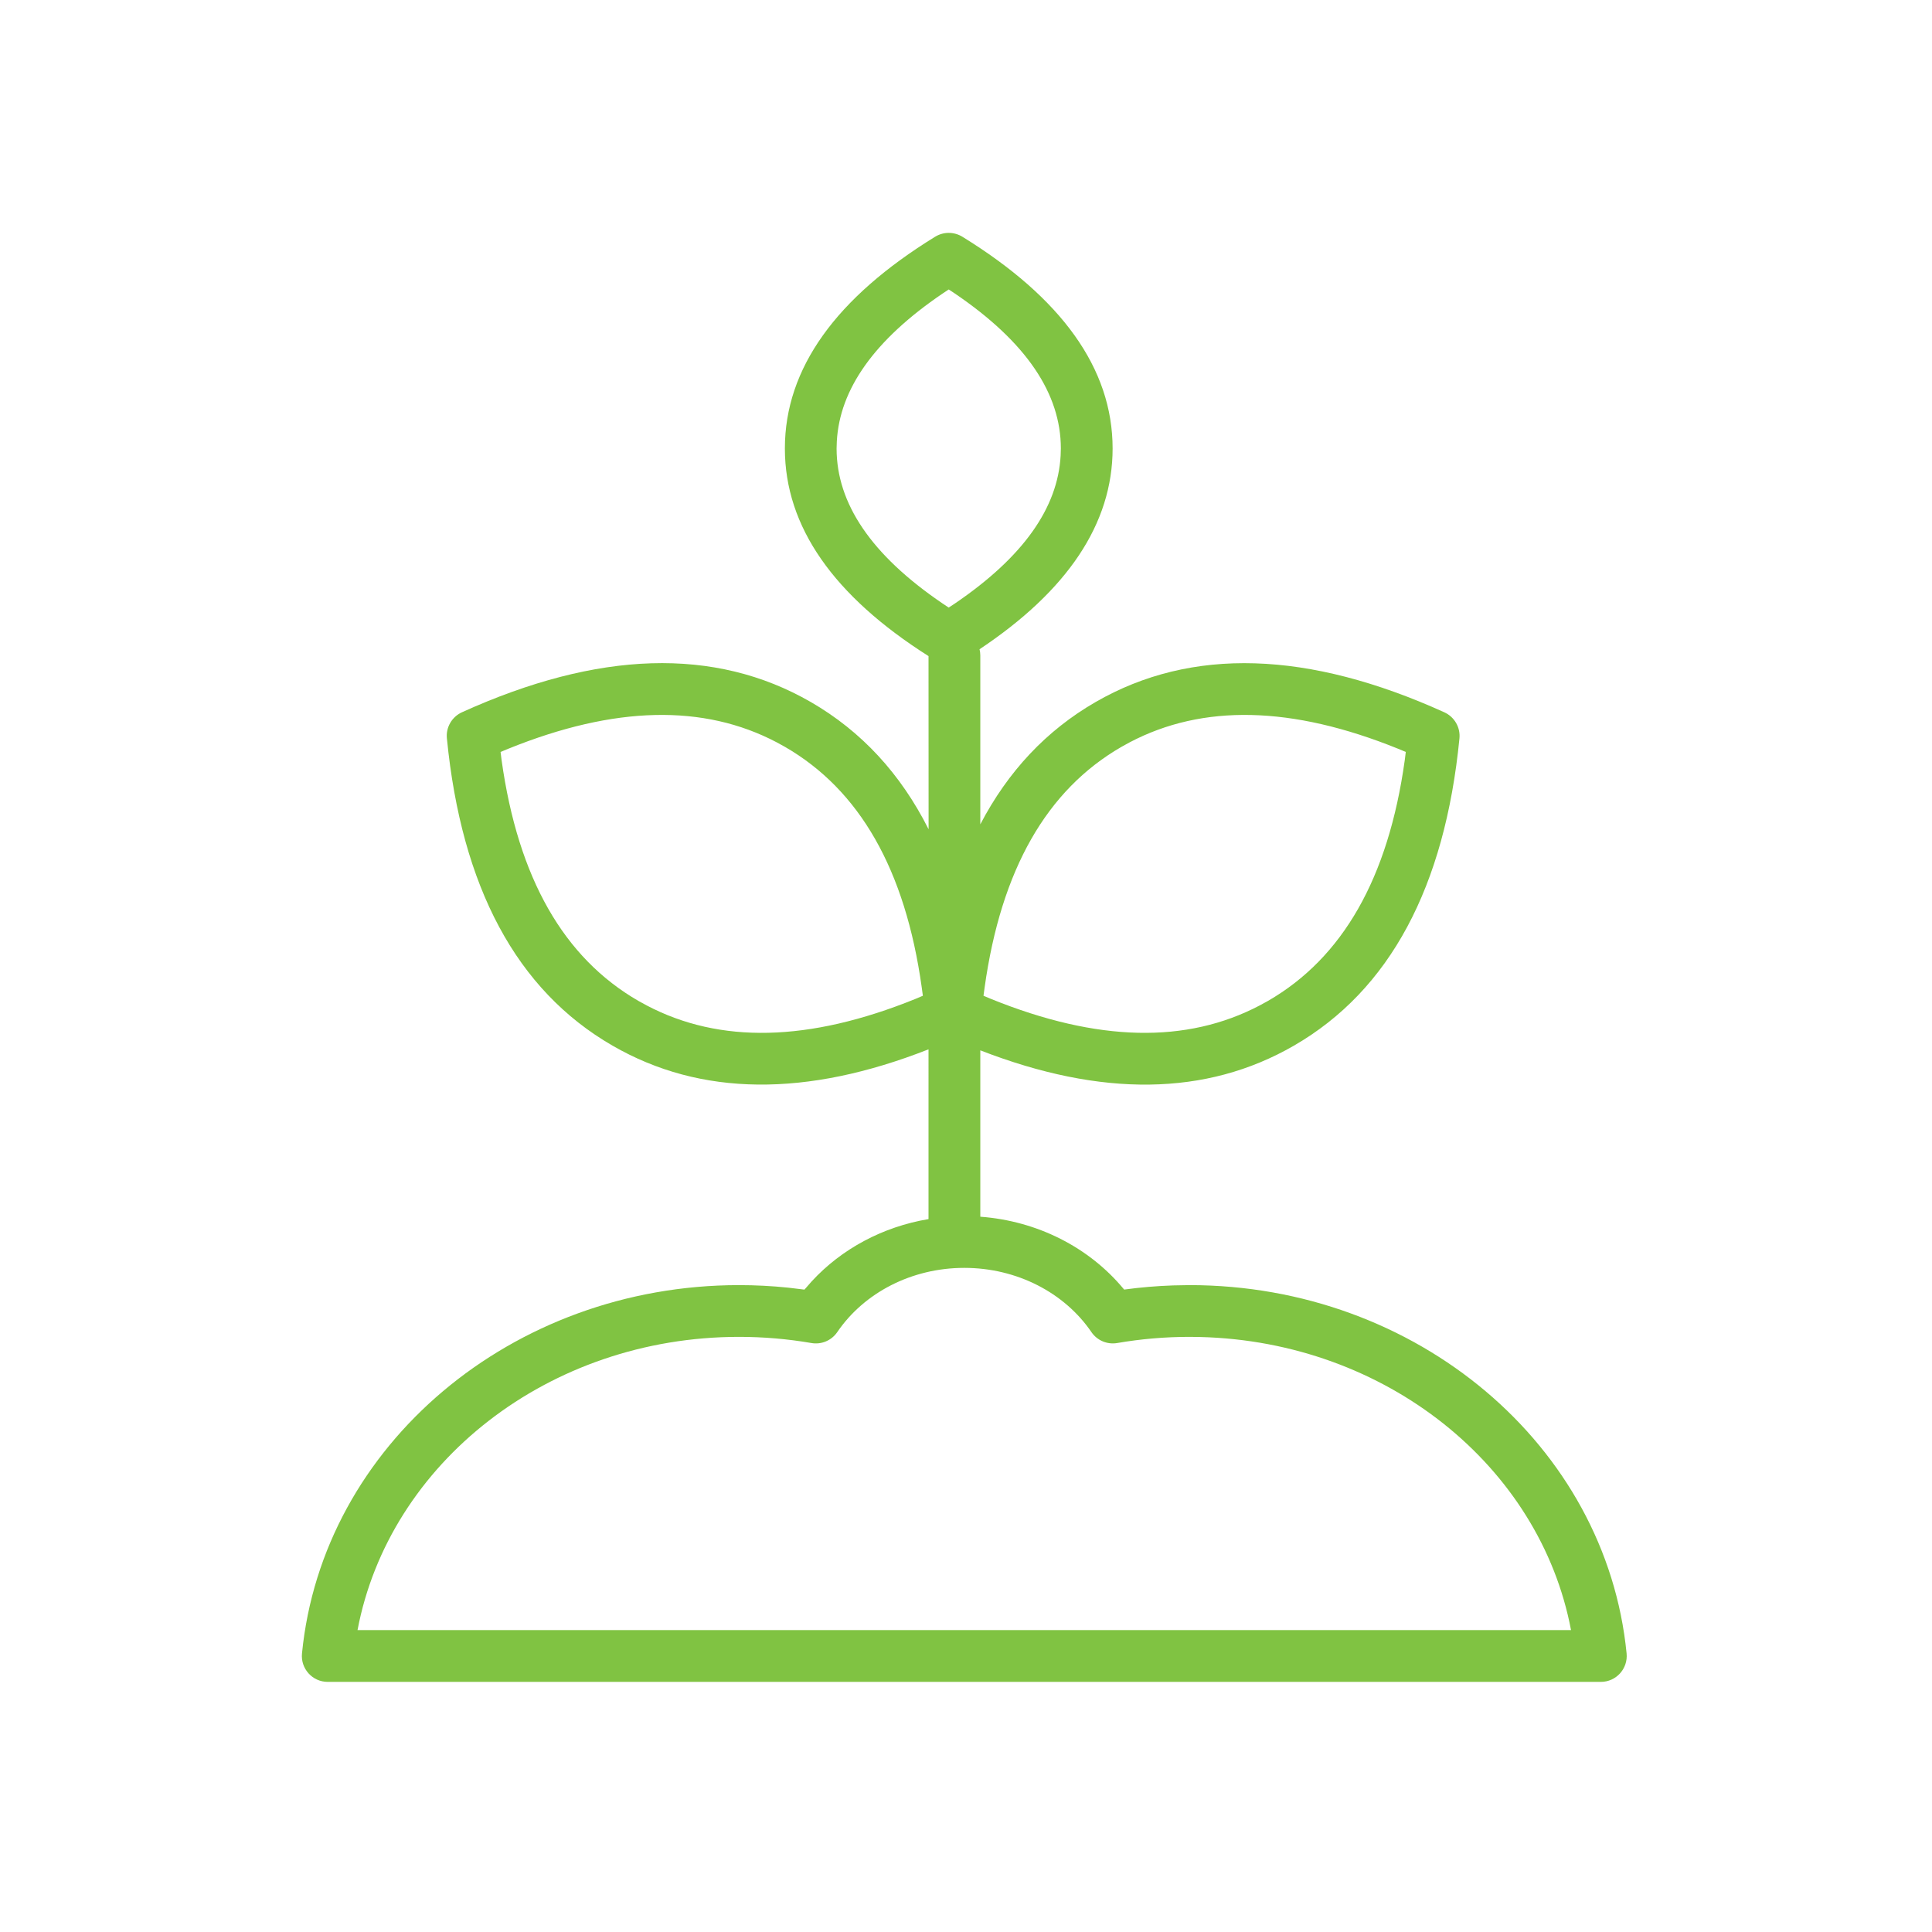 <svg xmlns="http://www.w3.org/2000/svg" width="52" height="52" viewBox="0 0 52 52">
    <g fill="none" fill-rule="evenodd">
        <g>
            <g>
                <g>
                    <g>
                        <g>
                            <path d="M0 0H52V52H0z" opacity=".2" transform="translate(-329 -392) translate(136 320) translate(1 56) translate(146) translate(46 16)"/>
                            <g fill="#80C342">
                                <g>
                                    <path d="M17.35.728c.223-.137.505-.137.73 0 2.662 1.64 4.045 3.541 4.045 5.7 0 2.03-1.223 3.833-3.582 5.404.006.023.011.048.015.073l.006.095v4.544c.746-1.427 1.778-2.527 3.1-3.29 2.584-1.492 5.734-1.382 9.39.275.272.124.435.406.406.703-.393 3.995-1.872 6.778-4.457 8.27-2.358 1.361-5.185 1.389-8.439.125v4.478c1.533.113 2.927.824 3.854 1.94l.017.021c.44-.06.878-.097 1.32-.112l.441-.008c6.11 0 11.213 4.308 11.763 9.914.04.41-.281.765-.693.765H1c-.412 0-.733-.355-.693-.765.55-5.606 5.652-9.914 11.763-9.914.444 0 .884.023 1.32.068l.441.053.193-.22c.807-.878 1.917-1.472 3.146-1.678V22.6c-3.282 1.29-6.132 1.272-8.506-.1-2.585-1.491-4.064-4.274-4.457-8.27-.03-.296.134-.578.405-.702 3.657-1.657 6.806-1.767 9.391-.275 1.363.787 2.418 1.932 3.169 3.424l-.002-4.661c-2.546-1.614-3.866-3.478-3.866-5.588 0-2.16 1.383-4.062 4.045-5.7zm.783 27.754c-1.414 0-2.695.666-3.42 1.73-.154.225-.425.34-.694.293-.638-.11-1.29-.166-1.949-.166-5.124 0-9.416 3.391-10.268 7.892h32.661c-.835-4.416-4.982-7.763-9.978-7.888l-.289-.004c-.659 0-1.31.056-1.948.166-.268.046-.54-.069-.693-.294-.726-1.063-2.008-1.729-3.422-1.729zM29.81 14.51c-2.867-1.16-5.261-1.205-7.224-.174l-.225.124c-2.004 1.157-3.236 3.295-3.681 6.476l-.03.222.209.088c2.867 1.16 5.26 1.205 7.224.173l.225-.123c2.004-1.157 3.236-3.295 3.68-6.476l.028-.224zm-23.951 0l-.207.086.028.224c.445 3.18 1.677 5.319 3.681 6.476l.225.123c1.963 1.032 4.357.987 7.224-.173l.208-.088-.03-.222c-.444-3.18-1.676-5.319-3.68-6.476l-.225-.124c-1.963-1.031-4.357-.986-7.224.174zM17.714 2.148l-.161.107c-1.847 1.253-2.774 2.58-2.851 3.982l-.006.192c0 1.473.926 2.863 2.857 4.174l.16.107.163-.107c1.847-1.254 2.774-2.58 2.85-3.983l.006-.191c0-1.474-.925-2.864-2.856-4.174l-.162-.107z" transform="translate(-329 -392) translate(136 320) translate(1 56) translate(146) translate(46 16) translate(7.821 5.5) translate(0 .143)"/>
                                </g>
                            </g>
                        </g>
                    </g>
                </g>
            </g>
        </g>
    </g>
</svg>
